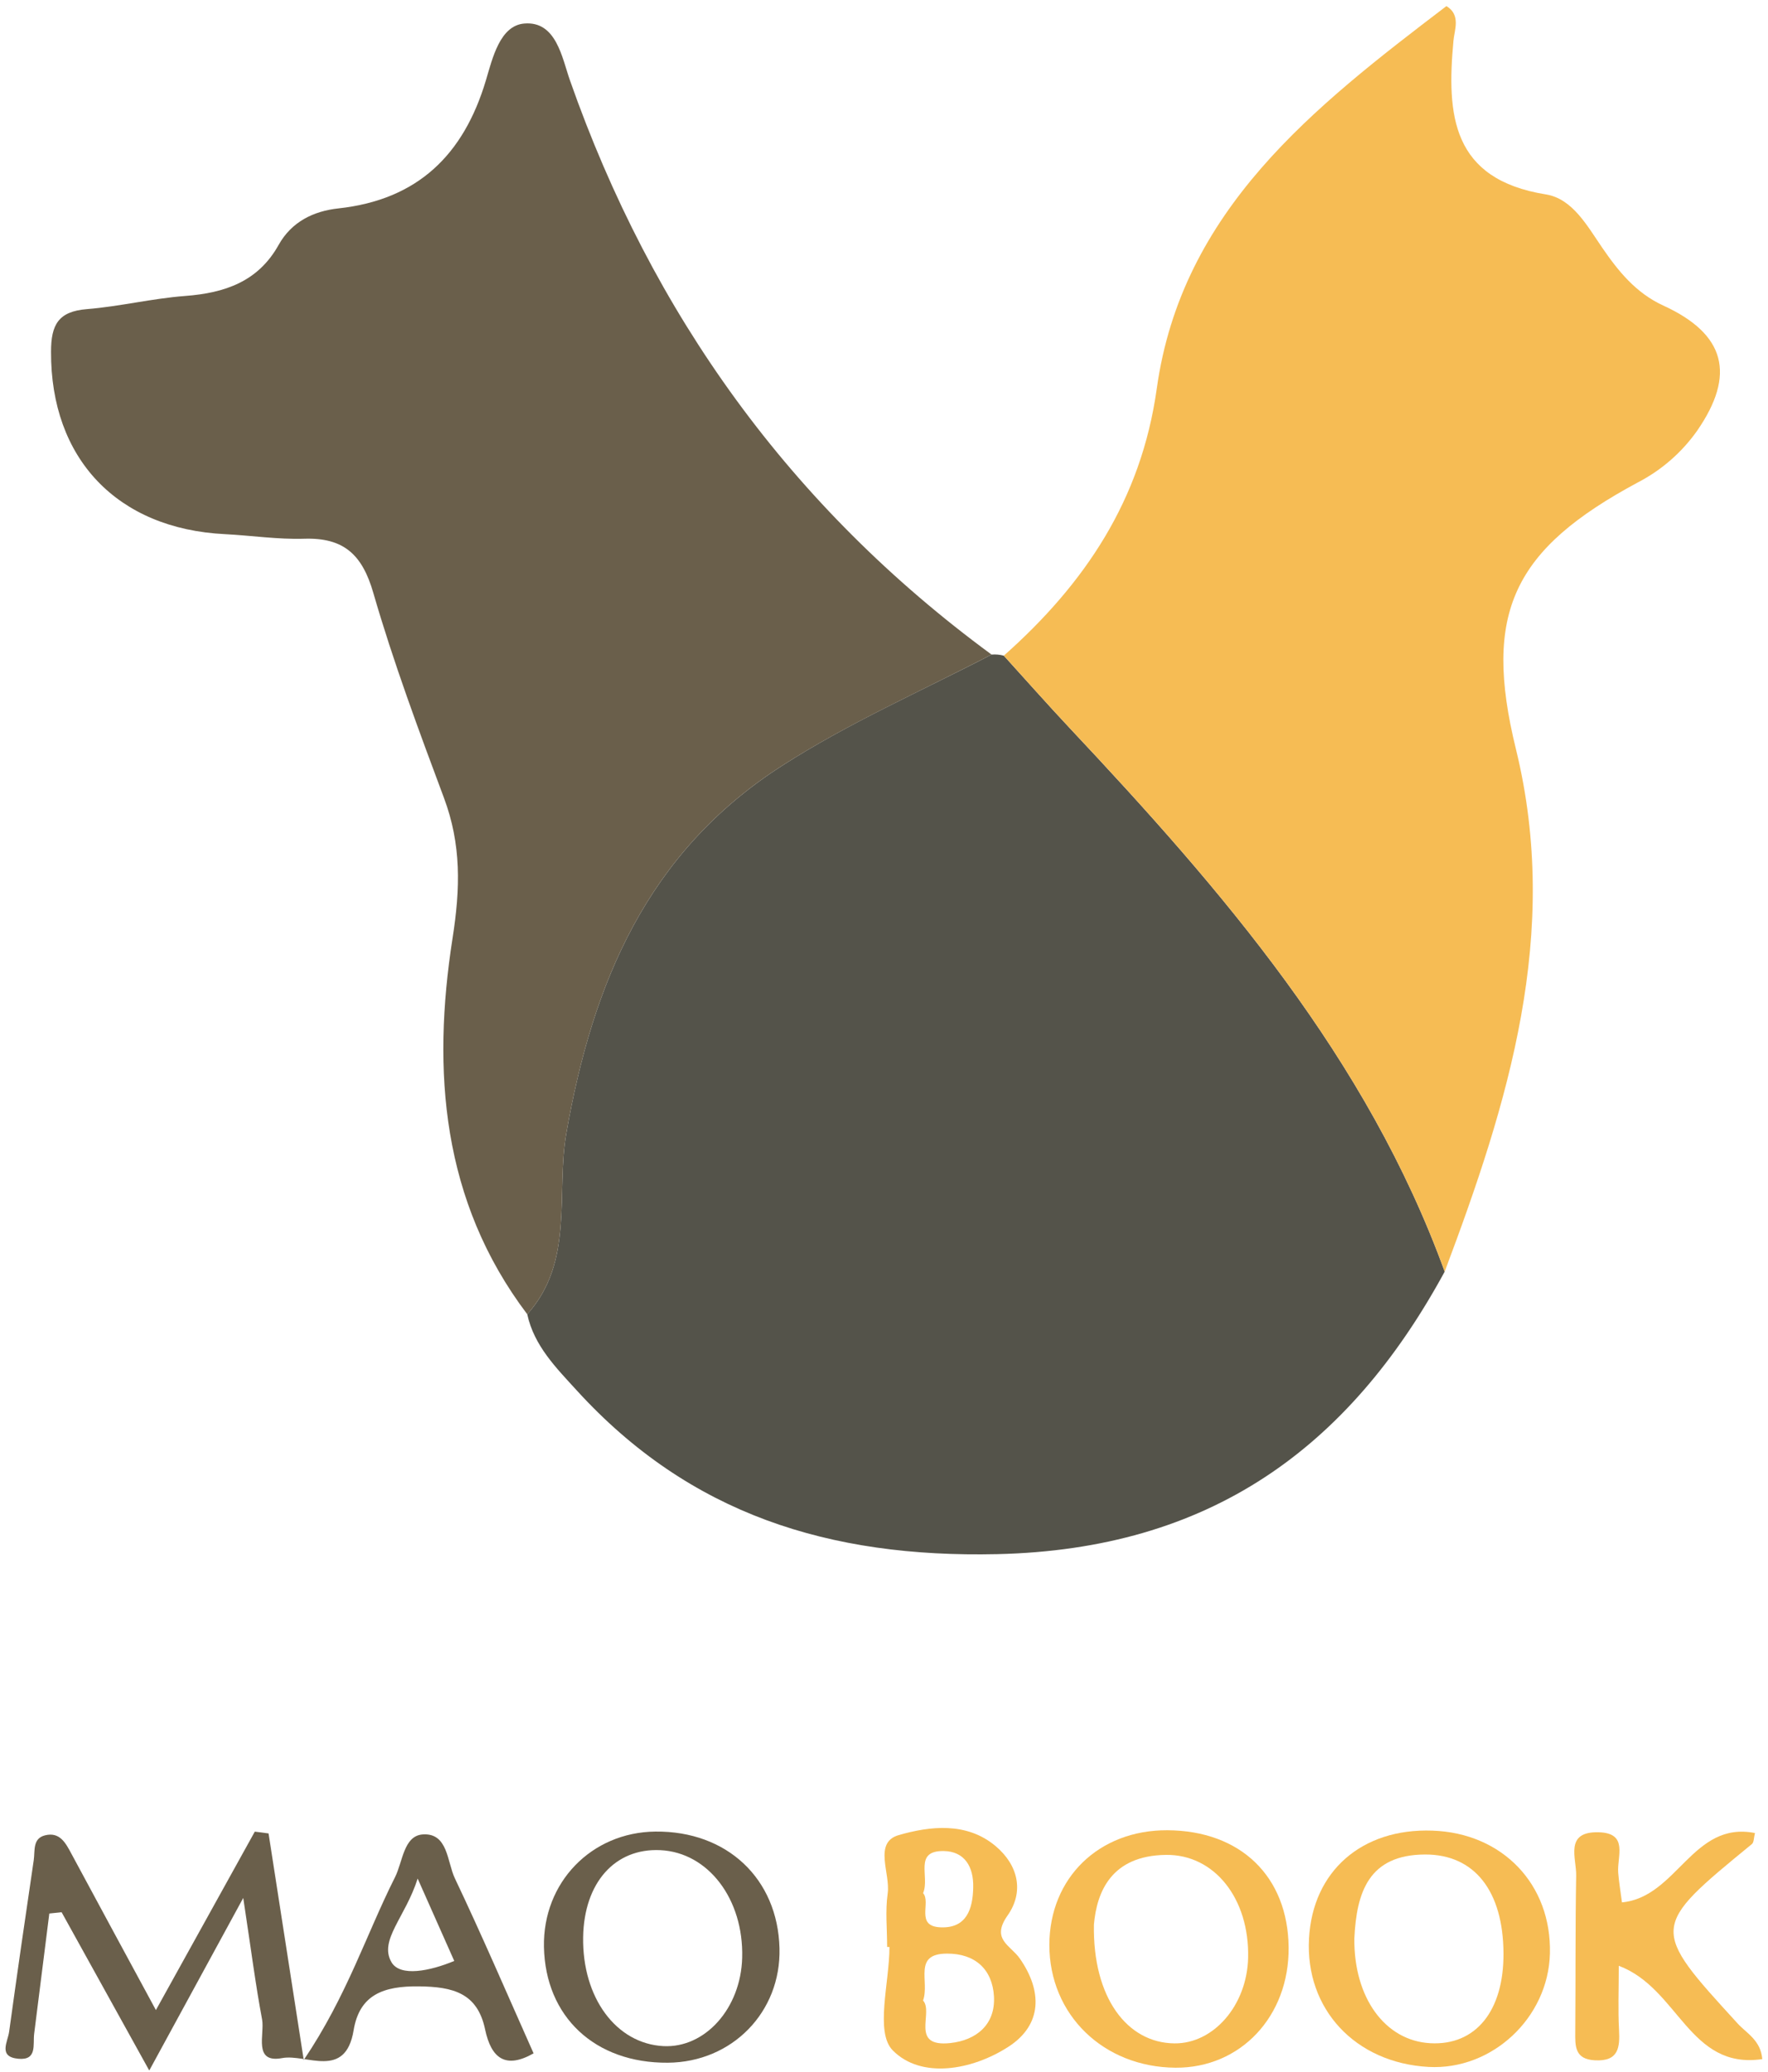 <svg width="227" height="266" viewBox="0 0 227 266" fill="none" xmlns="http://www.w3.org/2000/svg">
<g id="Group 357">
<path id="Vector" d="M20.017 258.093C24.651 249.727 28.683 242.456 32.716 235.181L34.481 235.412C35.895 244.501 37.309 253.59 38.998 264.505C44.567 256.242 47.039 248.331 50.715 241.039C51.714 239.06 51.819 235.709 54.279 235.54C57.523 235.317 57.4 239.056 58.393 241.159C61.905 248.546 65.131 256.069 68.509 263.65C64.88 265.715 63.062 264.253 62.285 260.584C61.303 255.904 58.183 255.098 53.782 255.048C49.265 254.999 46.162 256.09 45.403 260.688C44.345 267.074 39.319 263.679 36.234 264.257C32.453 264.968 34.007 261.2 33.651 259.299C32.821 254.904 32.26 250.463 31.231 243.695L19.164 265.852L7.909 245.526L6.331 245.695L4.385 261.142C4.21 262.539 4.8 264.567 2.357 264.344C-0.278 264.104 0.996 262.167 1.171 260.886C2.182 253.528 3.246 246.183 4.333 238.837C4.508 237.639 4.163 236.061 5.782 235.656C7.681 235.181 8.435 236.647 9.177 238.035C12.648 244.497 16.149 250.941 20.017 258.093ZM53.625 241.208C52.041 246.191 48.646 249.099 50.247 251.921C51.363 253.892 55.261 253.061 58.323 251.785L53.625 241.208Z" fill="#6A5F4B"/>
<path id="Vector_2" d="M183.911 235.052C192.91 235.354 199.227 241.956 198.999 250.834C198.795 259.097 191.56 265.843 183.414 265.393C174 264.872 167.566 257.956 168.069 248.909C168.536 240.266 174.847 234.73 183.911 235.052ZM173.889 248.897C173.813 256.498 177.822 262.03 183.642 262.348C189.463 262.666 193.068 258.217 193.039 250.846C193.01 242.795 189.305 238.102 182.982 238.118C175.718 238.135 174.169 242.993 173.889 248.897Z" fill="#F6BC54"/>
<path id="Vector_3" d="M149.883 235.003C159.28 235.049 165.369 240.936 165.451 250.053C165.532 258.891 159.28 265.546 150.935 265.492C141.666 265.431 134.73 258.68 134.73 249.731C134.748 241.126 141.082 234.962 149.883 235.003ZM140.451 247.124C140.293 256.498 144.717 262.307 150.783 262.369C155.832 262.423 160.104 257.465 160.25 251.388C160.431 243.786 155.925 238.073 149.678 238.168C142.683 238.263 140.819 242.914 140.451 247.124Z" fill="#F6BC54"/>
<path id="Vector_4" d="M207.841 252.408C207.841 255.511 207.736 258.048 207.87 260.572C207.999 262.885 207.835 264.703 204.791 264.542C202.143 264.418 202.237 262.675 202.254 260.799C202.307 254.144 202.254 247.48 202.371 240.824C202.418 238.597 200.817 235.135 205.276 235.263C209.109 235.37 207.613 238.362 207.765 240.432C207.864 241.671 208.069 242.865 208.25 244.265C215.344 243.596 217.308 233.768 225.325 235.362C225.168 235.982 225.197 236.556 224.94 236.771C211.838 247.512 211.85 247.512 223.105 259.82C224.268 261.088 226.056 261.956 226.266 264.389C216.858 265.781 215.543 255.292 207.841 252.408Z" fill="#F6BC54"/>
<path id="Vector_5" d="M85.748 264.852C76.392 264.923 70.016 258.956 69.841 249.979C69.683 241.716 75.918 235.263 84.141 235.173C93.333 235.074 99.866 241.217 100.082 250.169C100.287 258.354 93.993 264.79 85.748 264.852ZM74.872 248.74C74.75 256.494 79.103 262.402 85.169 262.72C90.534 262.997 95.121 257.87 95.29 251.371C95.495 243.848 90.931 237.85 84.783 237.56C78.939 237.28 74.983 241.754 74.872 248.736V248.74Z" fill="#6A5F4B"/>
<path id="Vector_6" d="M113.903 249.988C113.903 247.694 113.652 245.364 113.973 243.113C114.336 240.531 112.109 236.565 115.399 235.623C119.385 234.478 124.112 233.9 127.846 237.052C130.727 239.485 131.522 242.894 129.36 245.959C127.198 249.025 129.746 249.76 130.944 251.483C133.819 255.614 133.865 259.969 129.471 262.807C124.796 265.827 118.268 266.975 114.616 263.261C112.325 260.923 114.201 254.553 114.201 249.992L113.903 249.988ZM118.508 256.858C119.922 258.374 116.743 262.894 122.014 262.328C125.333 261.968 127.823 259.981 127.618 256.333C127.414 252.854 125.199 250.834 121.599 250.842C117.164 250.842 119.385 254.404 118.52 256.858H118.508ZM118.508 243.063C119.595 244.273 117.433 247.356 120.805 247.471C124.089 247.587 124.907 245.133 124.954 242.336C125.018 239.692 123.849 237.709 121.161 237.672C117.263 237.622 119.408 240.96 118.526 243.063H118.508Z" fill="#F6BC54"/>
<path id="Vector_7" d="M127.314 84.046C127.84 84.003 128.372 84.052 128.886 84.191C131.715 87.298 134.49 90.45 137.365 93.511C156.942 114.35 175.531 135.857 185.489 163.277C173.123 186.024 155.265 198.939 128.027 199.551C106.458 200.034 88.553 194.42 74.06 178.538C71.425 175.646 68.573 172.812 67.696 168.751C73.774 161.976 71.355 153.263 72.716 145.496C76.1 126.198 83.083 109.45 100.38 98.341C108.965 92.813 118.297 88.731 127.314 84.046Z" fill="#54534A"/>
<path id="Vector_8" d="M127.308 84.046C118.297 88.735 108.976 92.817 100.38 98.341C83.083 109.45 76.099 126.198 72.716 145.496C71.354 153.262 73.774 161.976 67.696 168.751C56.698 154.209 55.453 137.481 58.101 120.489C59.112 114.064 59.24 108.437 57.002 102.451C53.753 93.75 50.504 85.021 47.927 76.114C46.513 71.218 44.146 69.016 39.074 69.173C35.69 69.281 32.289 68.76 28.899 68.586C15.015 67.909 6.495 58.861 6.553 45.162C6.553 41.7 7.488 39.985 11.152 39.692C15.371 39.353 19.544 38.32 23.774 38.002C28.864 37.618 33.142 36.164 35.772 31.45C37.431 28.48 40.236 27.108 43.439 26.76C53.624 25.653 59.515 19.895 62.378 10.347C63.237 7.455 64.19 3.286 67.31 3.022C71.419 2.671 72.155 7.401 73.178 10.318C83.737 40.386 101.52 65.108 127.308 84.046Z" fill="#6A5F4B"/>
<path id="Vector_9" d="M185.489 163.272C175.531 135.853 156.942 114.345 137.366 93.506C134.49 90.445 131.715 87.309 128.886 84.186C139.288 74.948 146.523 64.203 148.521 49.896C151.724 26.951 168.67 13.763 185.711 0.783C187.598 1.919 186.734 3.856 186.611 5.257C185.74 14.759 186.365 23.022 198.485 24.963C201.881 25.509 203.762 28.958 205.697 31.78C207.771 34.804 210.027 37.622 213.58 39.245C221.533 42.897 222.906 48.083 217.887 55.329C215.923 58.105 213.317 60.372 210.296 61.939C194.348 70.507 190.322 78.609 194.64 96.204C200.425 119.86 193.641 141.608 185.489 163.272Z" fill="#F6BC54"/>
</g>
</svg>
